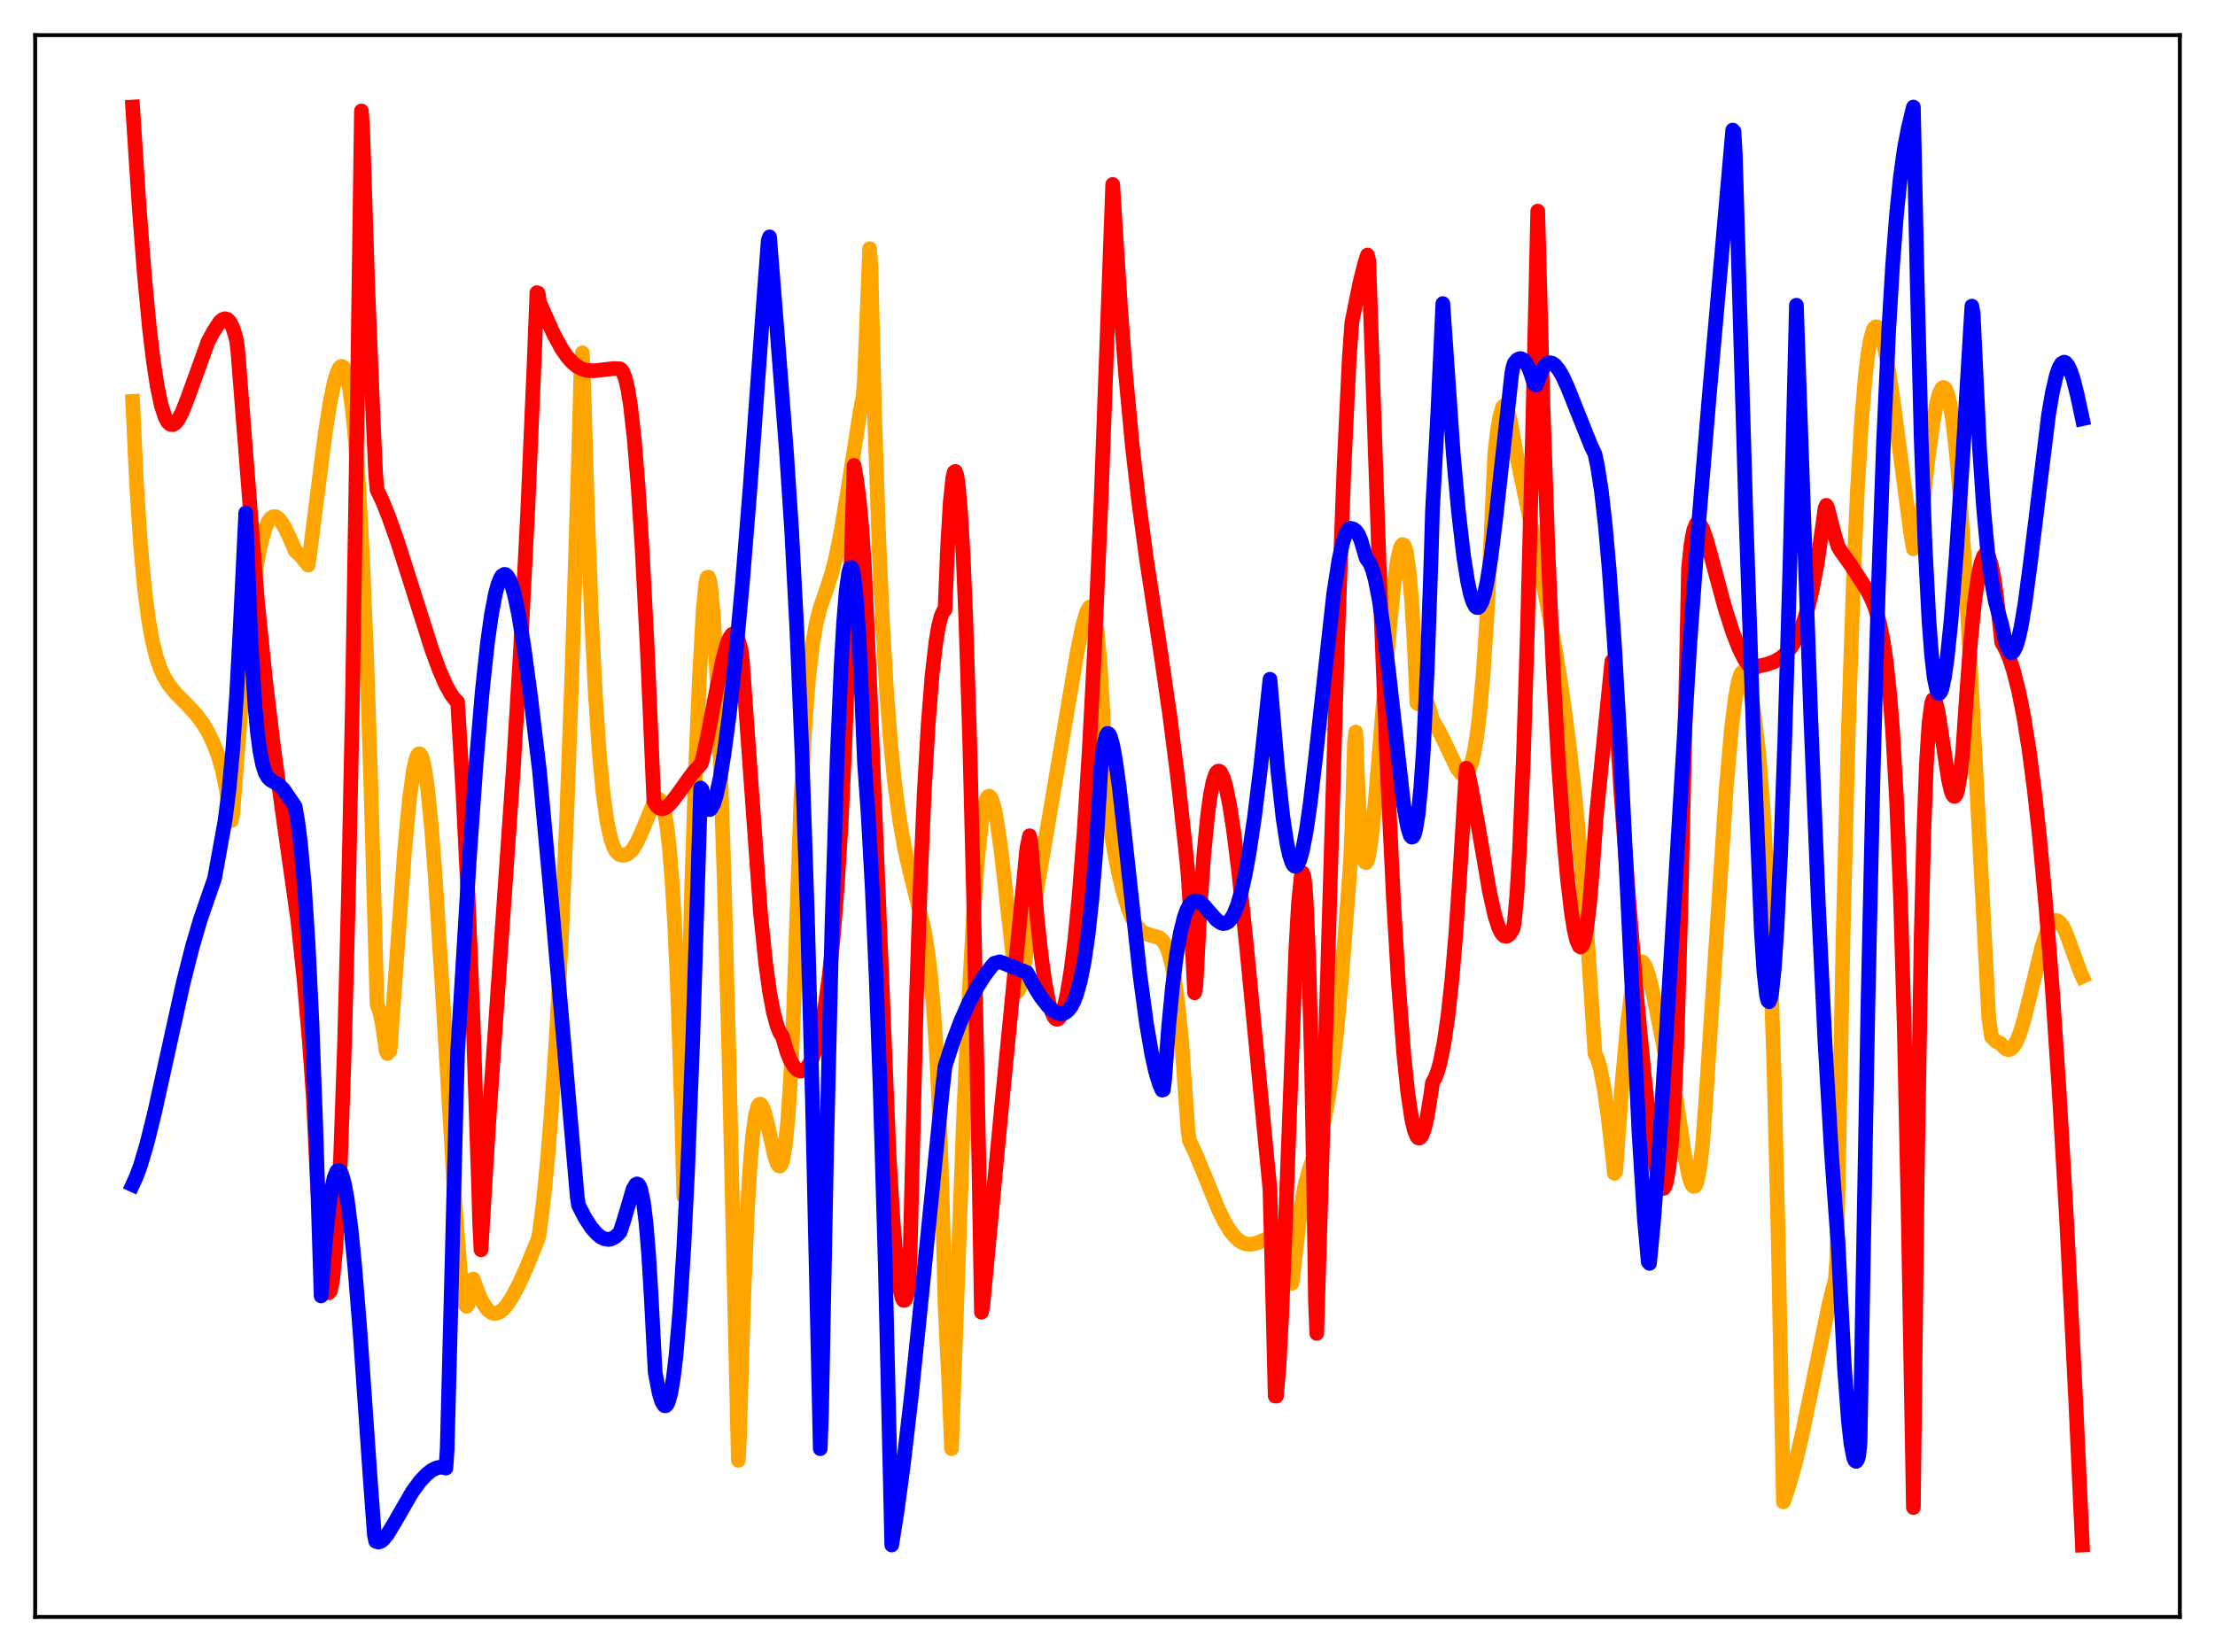 <?xml version="1.0" encoding="utf-8" standalone="no"?>
<!DOCTYPE svg PUBLIC "-//W3C//DTD SVG 1.1//EN"
  "http://www.w3.org/Graphics/SVG/1.1/DTD/svg11.dtd">
<svg xmlns:xlink="http://www.w3.org/1999/xlink" width="453.6pt" height="338.4pt" viewBox="0 0 453.6 338.4" xmlns="http://www.w3.org/2000/svg" version="1.1">
 <defs>
  <style type="text/css">*{stroke-linejoin: round; stroke-linecap: butt}</style>
 </defs>
 <g id="figure_1">
  <g id="patch_1">
   <path d="M 0 338.4 
L 453.6 338.4 
L 453.6 0 
L 0 0 
z
" style="fill: #ffffff"/>
  </g>
  <g id="axes_1">
   <g id="patch_2">
    <path d="M 7.2 331.2 
L 446.4 331.2 
L 446.4 7.2 
L 7.2 7.2 
z
" style="fill: #ffffff"/>
   </g>
   <g id="matplotlib.axis_1"/>
   <g id="matplotlib.axis_2"/>
   <g id="line2d_1">
    <path d="M 27.164 82.222 
L 27.962 99.111 
L 28.761 111.359 
L 29.559 120.192 
L 30.358 126.549 
L 31.156 131.093 
L 31.955 134.377 
L 32.753 136.775 
L 33.552 138.553 
L 34.617 140.314 
L 35.948 141.953 
L 38.343 144.372 
L 40.207 146.398 
L 41.537 148.183 
L 42.602 149.962 
L 43.667 152.198 
L 44.732 154.897 
L 45.53 157.765 
L 46.329 161.62 
L 47.393 168.061 
L 47.66 166.759 
L 49.523 142.951 
L 50.854 128.94 
L 51.919 120.072 
L 52.717 114.878 
L 53.516 110.936 
L 54.314 108.188 
L 54.847 106.969 
L 55.379 106.195 
L 55.911 105.84 
L 56.444 105.841 
L 56.976 106.17 
L 57.508 106.762 
L 58.307 108.059 
L 59.372 110.288 
L 60.436 112.792 
L 61.501 113.787 
L 62.832 115.387 
L 63.098 115.754 
L 63.631 111.953 
L 66.559 89.008 
L 67.623 82.277 
L 68.422 78.409 
L 68.954 76.554 
L 69.487 75.388 
L 69.753 75.109 
L 70.019 75.044 
L 70.285 75.204 
L 70.551 75.599 
L 71.084 77.144 
L 71.616 79.869 
L 72.148 83.82 
L 72.681 89.176 
L 73.479 100.099 
L 74.278 114.966 
L 75.076 134.225 
L 75.875 158.479 
L 77.206 205.698 
L 77.738 207.209 
L 78.271 209.705 
L 78.803 213.205 
L 79.069 215.302 
L 79.335 215.817 
L 79.868 215.226 
L 80.932 200.585 
L 82.796 174.931 
L 83.86 163.567 
L 84.659 157.787 
L 85.191 155.444 
L 85.457 154.762 
L 85.724 154.419 
L 85.99 154.423 
L 86.256 154.778 
L 86.522 155.488 
L 87.055 157.956 
L 87.587 161.76 
L 88.385 169.828 
L 89.184 180.342 
L 90.515 201.731 
L 93.177 246.454 
L 94.241 260.464 
L 94.774 265.109 
L 95.306 267.334 
L 95.572 267.587 
L 95.839 267.242 
L 96.105 266.271 
L 96.903 261.999 
L 97.968 264.916 
L 98.767 266.641 
L 99.565 267.909 
L 100.097 268.487 
L 100.63 268.852 
L 101.162 269.025 
L 101.695 268.999 
L 102.227 268.797 
L 103.025 268.195 
L 103.824 267.284 
L 104.889 265.659 
L 106.22 263.141 
L 107.817 259.638 
L 110.212 253.725 
L 110.479 252.459 
L 111.277 246.088 
L 112.076 238.113 
L 112.874 228.269 
L 113.939 211.962 
L 115.004 191.618 
L 116.068 166.893 
L 117.133 137.572 
L 118.464 94.395 
L 118.996 75.165 
L 119.263 72.279 
L 119.529 78.638 
L 120.327 105.292 
L 121.126 126.303 
L 121.924 142.29 
L 122.723 154.19 
L 123.521 162.624 
L 124.32 168.365 
L 125.119 171.988 
L 125.651 173.492 
L 126.183 174.434 
L 126.716 174.961 
L 127.248 175.159 
L 127.78 175.184 
L 128.313 175.051 
L 129.111 174.487 
L 129.644 173.867 
L 130.442 172.547 
L 131.241 170.815 
L 133.903 164.391 
L 134.435 163.743 
L 134.701 163.633 
L 134.967 163.691 
L 135.233 163.944 
L 135.5 164.421 
L 136.032 166.173 
L 136.564 169.224 
L 137.097 173.879 
L 137.629 180.473 
L 138.161 189.368 
L 138.694 200.992 
L 139.492 224.611 
L 140.025 245.058 
L 140.557 223.939 
L 141.622 182.529 
L 142.42 157.887 
L 143.219 139.051 
L 144.017 124.785 
L 144.55 119.347 
L 144.816 118.28 
L 145.082 118.21 
L 145.348 119.061 
L 145.615 120.845 
L 146.147 126.928 
L 146.679 136.138 
L 147.478 155.046 
L 148.276 179.321 
L 149.341 218.611 
L 150.672 276.684 
L 151.204 299.135 
L 151.471 293.435 
L 152.269 266.516 
L 153.068 247.628 
L 153.6 238.823 
L 154.132 232.619 
L 154.665 228.664 
L 155.197 226.619 
L 155.463 226.226 
L 155.729 226.153 
L 155.996 226.424 
L 156.528 227.699 
L 157.327 230.911 
L 158.657 236.862 
L 159.19 238.394 
L 159.456 238.77 
L 159.722 238.852 
L 159.988 238.533 
L 160.255 237.81 
L 160.787 234.86 
L 161.319 229.625 
L 161.852 221.747 
L 162.384 210.897 
L 163.981 164.48 
L 164.78 149.542 
L 165.578 139.133 
L 166.377 132.142 
L 167.175 127.547 
L 167.974 124.442 
L 169.305 120.589 
L 170.369 117.281 
L 171.168 114.153 
L 172.233 108.878 
L 173.564 100.753 
L 176.225 83.805 
L 176.758 81.153 
L 177.024 77.647 
L 178.089 50.93 
L 178.355 54.652 
L 179.153 86.289 
L 179.952 110.034 
L 180.751 127.891 
L 181.549 141.421 
L 182.348 151.796 
L 183.146 159.822 
L 184.211 167.907 
L 185.276 173.897 
L 186.34 178.586 
L 189.268 190.482 
L 190.067 195.514 
L 190.599 200.032 
L 191.132 205.988 
L 191.664 213.791 
L 192.196 224.209 
L 192.729 238.004 
L 193.261 256.235 
L 193.527 267.441 
L 194.326 283.577 
L 194.858 296.734 
L 197.254 230.679 
L 198.319 206.349 
L 199.383 186.988 
L 200.182 176.131 
L 200.98 168.589 
L 201.513 165.394 
L 202.045 163.568 
L 202.311 163.168 
L 202.577 163.065 
L 202.844 163.29 
L 203.11 163.8 
L 203.642 165.621 
L 204.175 168.395 
L 204.973 174.016 
L 206.038 183.3 
L 208.167 202.502 
L 208.433 203.059 
L 208.7 202.636 
L 209.232 200.741 
L 209.764 197.708 
L 210.563 192.636 
L 212.692 180.153 
L 220.678 133.129 
L 221.743 127.998 
L 222.541 125.298 
L 223.073 124.39 
L 223.34 124.292 
L 223.606 124.519 
L 223.872 125.081 
L 224.138 126.018 
L 224.671 129.3 
L 225.203 134.883 
L 225.735 143.449 
L 226.8 165.594 
L 227.865 172.549 
L 228.929 178.232 
L 229.994 182.741 
L 231.059 186.17 
L 231.857 188.089 
L 232.656 189.503 
L 233.455 190.474 
L 234.253 191.081 
L 235.052 191.404 
L 237.447 192.089 
L 237.98 192.541 
L 238.512 193.274 
L 239.044 194.379 
L 239.577 195.96 
L 240.109 198.173 
L 240.641 201.141 
L 241.174 205.057 
L 241.972 213.109 
L 242.771 224.356 
L 243.303 231.703 
L 243.569 233.608 
L 244.634 235.815 
L 246.231 239.654 
L 249.425 247.519 
L 250.756 250.238 
L 251.821 252.015 
L 252.886 253.354 
L 253.684 254.08 
L 254.483 254.564 
L 255.281 254.821 
L 256.08 254.875 
L 257.145 254.683 
L 258.476 254.166 
L 260.871 253.152 
L 261.404 253.176 
L 261.936 253.483 
L 262.468 254.17 
L 263.001 255.348 
L 263.533 257.11 
L 264.065 259.568 
L 264.598 262.857 
L 266.461 246.833 
L 267.26 242.688 
L 268.058 239.695 
L 269.389 235.857 
L 270.454 232.525 
L 271.252 229.224 
L 272.051 224.877 
L 272.849 219.269 
L 273.648 212.253 
L 274.713 200.802 
L 276.044 183.571 
L 276.576 176.034 
L 276.842 170.041 
L 277.375 152.102 
L 277.641 149.954 
L 278.173 163.281 
L 278.705 171.557 
L 279.238 175.756 
L 279.504 176.584 
L 279.77 176.718 
L 280.036 176.214 
L 280.303 175.164 
L 280.835 171.707 
L 281.633 164.044 
L 282.964 147.904 
L 284.561 128.564 
L 285.36 120.666 
L 286.159 114.874 
L 286.691 112.457 
L 286.957 111.796 
L 287.223 111.523 
L 287.489 111.656 
L 287.756 112.225 
L 288.022 113.261 
L 288.554 116.998 
L 289.087 123.082 
L 289.619 131.948 
L 290.151 143.967 
L 290.417 144.185 
L 290.95 143.11 
L 291.216 142.885 
L 291.482 142.883 
L 291.748 143.061 
L 292.281 143.962 
L 292.813 145.486 
L 293.345 147.513 
L 294.41 149.182 
L 295.741 151.828 
L 298.403 157.443 
L 299.201 158.469 
L 299.734 158.74 
L 300 158.714 
L 300.266 158.563 
L 300.799 157.828 
L 301.331 156.418 
L 301.863 154.21 
L 302.396 151.064 
L 302.928 146.801 
L 303.727 138.089 
L 304.525 126.019 
L 305.324 110.124 
L 306.122 92.695 
L 306.655 88.139 
L 307.187 85.071 
L 307.719 83.391 
L 307.985 83.098 
L 308.252 83.12 
L 308.518 83.449 
L 308.784 84.117 
L 309.316 86.336 
L 310.647 93.632 
L 313.309 106.37 
L 316.769 123.521 
L 318.633 133.792 
L 319.964 142.242 
L 321.295 152.13 
L 322.625 163.953 
L 323.956 178.221 
L 325.287 195.404 
L 326.618 215.806 
L 327.151 216.9 
L 327.683 218.761 
L 328.481 222.883 
L 329.28 228.44 
L 330.345 237.74 
L 330.611 240.346 
L 330.877 239.987 
L 332.208 221.506 
L 333.273 209.86 
L 334.071 203.462 
L 334.604 200.446 
L 335.136 198.387 
L 335.668 197.252 
L 335.935 197.013 
L 336.201 196.979 
L 336.467 197.14 
L 336.999 198.018 
L 337.532 199.516 
L 338.33 202.643 
L 339.395 207.855 
L 341.524 218.594 
L 342.589 222.866 
L 343.388 225.868 
L 344.985 236.546 
L 345.783 240.598 
L 346.316 242.328 
L 346.582 242.825 
L 346.848 243.037 
L 347.114 242.936 
L 347.38 242.493 
L 347.647 241.631 
L 348.179 238.64 
L 348.711 233.778 
L 349.244 226.656 
L 353.503 161.515 
L 354.567 149.43 
L 355.366 142.939 
L 355.898 139.992 
L 356.431 138.183 
L 356.697 137.709 
L 356.963 137.52 
L 357.229 137.611 
L 357.495 137.975 
L 358.028 139.484 
L 358.56 141.943 
L 359.359 147.238 
L 360.157 154.089 
L 360.956 163.923 
L 361.754 177.658 
L 362.553 196.42 
L 363.351 221.305 
L 364.15 253.64 
L 365.215 307.646 
L 366.279 304.577 
L 367.61 299.867 
L 368.941 294.292 
L 370.804 285.427 
L 374.531 267.249 
L 375.862 261.939 
L 376.128 258.218 
L 377.459 190.818 
L 378.524 149.426 
L 379.588 117.951 
L 380.387 100.116 
L 381.185 86.65 
L 381.984 77.053 
L 382.516 72.603 
L 383.049 69.496 
L 383.581 67.653 
L 383.847 67.162 
L 384.113 66.931 
L 384.38 66.946 
L 384.646 67.191 
L 385.178 68.316 
L 385.711 70.191 
L 386.509 74.153 
L 387.574 81.068 
L 389.171 93.257 
L 391.3 109.372 
L 391.833 112.42 
L 392.897 109.73 
L 393.164 109.192 
L 394.761 94.639 
L 395.825 86.737 
L 396.624 82.429 
L 397.156 80.516 
L 397.689 79.515 
L 397.955 79.355 
L 398.221 79.474 
L 398.487 79.836 
L 398.753 80.451 
L 399.286 82.546 
L 399.818 85.732 
L 400.617 92.601 
L 401.415 101.947 
L 402.48 117.803 
L 403.811 141.996 
L 407.271 208.519 
L 407.804 212.329 
L 408.602 213.173 
L 409.401 213.645 
L 409.667 213.728 
L 410.199 214.31 
L 410.732 214.815 
L 411.264 215.017 
L 411.796 214.87 
L 412.329 214.371 
L 412.861 213.518 
L 413.66 211.593 
L 414.458 209.006 
L 415.789 203.672 
L 418.185 193.821 
L 418.983 191.346 
L 419.782 189.59 
L 420.314 188.873 
L 420.847 188.542 
L 421.379 188.597 
L 421.911 189.024 
L 422.444 189.788 
L 423.242 191.468 
L 424.573 195.149 
L 425.904 198.85 
L 426.436 200.022 
L 426.436 200.022 
" clip-path="url(#pa11c798d20)" style="fill: none; stroke: #ffa500; stroke-width: 3; stroke-linecap: square"/>
   </g>
   <g id="line2d_2">
    <path d="M 27.164 21.927 
L 28.495 42.414 
L 29.559 56.194 
L 30.624 67.391 
L 31.423 74.072 
L 32.221 79.229 
L 33.02 83.013 
L 33.818 85.457 
L 34.351 86.446 
L 34.883 86.92 
L 35.415 86.972 
L 35.948 86.653 
L 36.48 85.975 
L 37.279 84.472 
L 38.343 81.775 
L 42.602 69.99 
L 43.667 67.996 
L 44.998 65.96 
L 45.53 65.47 
L 46.063 65.282 
L 46.595 65.423 
L 47.127 66.02 
L 47.66 67.095 
L 48.192 68.741 
L 48.458 69.827 
L 48.724 72.134 
L 52.717 123.112 
L 54.314 138.796 
L 55.911 152.202 
L 57.775 165.825 
L 60.969 188.391 
L 62.3 201.113 
L 63.364 213.542 
L 64.163 224.776 
L 64.961 241.645 
L 65.76 254.268 
L 66.292 260.075 
L 66.825 263.635 
L 67.091 264.511 
L 67.357 264.802 
L 67.623 264.463 
L 67.889 263.457 
L 68.156 261.821 
L 68.688 256.424 
L 69.22 248.18 
L 69.753 236.914 
L 70.551 214.015 
L 71.35 183.507 
L 72.148 144.865 
L 73.213 79.772 
L 74.012 22.722 
L 74.278 26.714 
L 75.343 59.533 
L 76.407 85.708 
L 76.94 97.254 
L 77.206 100.302 
L 78.271 102.546 
L 79.601 105.834 
L 81.465 111.117 
L 84.127 119.478 
L 88.385 132.917 
L 89.983 137.278 
L 91.313 140.318 
L 92.378 142.231 
L 93.177 143.29 
L 93.709 143.793 
L 94.774 161.799 
L 95.839 183.331 
L 96.903 209.563 
L 97.968 241.739 
L 98.234 250.834 
L 98.5 256.008 
L 100.097 229.833 
L 102.227 198.98 
L 105.155 156.917 
L 106.752 130.364 
L 108.083 104.394 
L 109.414 73.609 
L 109.946 59.95 
L 110.212 60.048 
L 110.479 61.965 
L 113.407 68.487 
L 115.004 71.41 
L 116.068 72.967 
L 117.133 74.184 
L 118.198 75.058 
L 119.263 75.613 
L 120.327 75.893 
L 121.658 75.946 
L 123.255 75.769 
L 125.651 75.493 
L 126.982 75.548 
L 127.248 75.757 
L 127.514 76.119 
L 128.047 77.453 
L 128.579 79.715 
L 129.111 83.045 
L 129.91 90.188 
L 130.708 100.054 
L 131.507 112.612 
L 132.572 133.261 
L 133.903 164.124 
L 134.435 165.019 
L 134.967 165.503 
L 135.5 165.665 
L 136.032 165.571 
L 136.564 165.256 
L 137.363 164.504 
L 138.694 162.782 
L 141.888 158.315 
L 143.219 156.862 
L 143.485 156.614 
L 143.751 155.98 
L 144.816 151.268 
L 146.679 141.598 
L 148.01 135.117 
L 148.809 132.144 
L 149.341 130.751 
L 149.873 129.956 
L 150.14 129.814 
L 150.406 129.846 
L 150.672 130.063 
L 151.204 131.104 
L 151.737 132.989 
L 152.003 135.09 
L 155.729 186.943 
L 156.794 197.307 
L 157.593 203.143 
L 158.391 207.408 
L 159.19 210.307 
L 159.722 211.546 
L 160.255 212.334 
L 161.053 215.18 
L 161.852 217.205 
L 162.65 218.53 
L 163.183 219.061 
L 163.715 219.325 
L 163.981 219.388 
L 164.513 219.265 
L 165.046 218.885 
L 165.844 217.776 
L 166.377 216.697 
L 166.909 215.299 
L 167.441 213.546 
L 168.24 210.158 
L 169.039 205.629 
L 169.837 199.669 
L 170.636 191.932 
L 171.434 181.919 
L 172.233 169.022 
L 173.031 152.288 
L 173.83 130.854 
L 174.895 95.333 
L 175.427 98.275 
L 175.959 102.539 
L 176.492 108.243 
L 177.024 116.007 
L 178.089 139.466 
L 182.081 236.887 
L 182.88 250.162 
L 183.679 259.664 
L 184.211 263.716 
L 184.743 265.922 
L 185.009 266.353 
L 185.276 266.346 
L 185.542 265.854 
L 185.808 264.951 
L 186.074 263.649 
L 186.34 257.999 
L 187.671 204.589 
L 188.47 180.77 
L 189.268 162.379 
L 190.067 148.523 
L 190.865 138.404 
L 191.664 131.477 
L 192.196 128.275 
L 192.729 126.216 
L 193.261 125.094 
L 193.527 124.893 
L 194.06 111.811 
L 194.592 102.883 
L 195.124 97.846 
L 195.391 96.723 
L 195.657 96.562 
L 195.923 97.307 
L 196.189 98.903 
L 196.721 104.82 
L 197.254 114.15 
L 197.786 126.796 
L 198.585 151.833 
L 199.383 183.944 
L 200.448 237.514 
L 200.98 268.791 
L 201.247 267.682 
L 204.973 228.145 
L 210.297 173.665 
L 210.829 171.187 
L 211.095 172.474 
L 212.426 188.452 
L 213.225 195.807 
L 214.023 201.453 
L 214.822 205.488 
L 215.354 207.263 
L 215.887 208.361 
L 216.153 208.656 
L 216.419 208.783 
L 216.685 208.74 
L 216.951 208.507 
L 217.484 207.527 
L 218.016 205.866 
L 218.548 203.514 
L 219.347 198.664 
L 220.145 192.173 
L 220.944 183.992 
L 222.009 170.374 
L 223.073 153.508 
L 224.138 133.218 
L 225.469 102.842 
L 227.066 59.515 
L 227.865 37.781 
L 228.397 46.199 
L 229.462 62.925 
L 230.527 76.822 
L 231.857 91.065 
L 233.188 102.73 
L 234.785 114.54 
L 237.713 133.8 
L 239.577 146.694 
L 241.174 159.232 
L 242.771 173.77 
L 243.303 179.159 
L 243.836 187.674 
L 244.634 203.371 
L 244.9 201.947 
L 245.699 186.894 
L 246.497 175.375 
L 247.296 167.062 
L 247.828 163.098 
L 248.361 160.338 
L 248.893 158.657 
L 249.159 158.19 
L 249.425 157.959 
L 249.692 157.955 
L 249.958 158.168 
L 250.49 159.219 
L 251.023 161.023 
L 251.821 164.964 
L 252.62 170.171 
L 253.684 178.716 
L 255.281 193.905 
L 260.073 243.688 
L 261.137 285.964 
L 261.404 285.973 
L 261.936 279.602 
L 262.468 269.562 
L 263.267 249.813 
L 265.396 193.907 
L 265.929 184.74 
L 266.461 179.541 
L 266.727 178.748 
L 266.993 179.328 
L 267.26 181.405 
L 267.526 185.105 
L 268.058 197.869 
L 268.591 218.604 
L 269.123 248.277 
L 269.389 266.764 
L 269.655 273.137 
L 273.914 130.905 
L 275.245 95.481 
L 276.31 73.337 
L 276.842 66.027 
L 278.439 58.102 
L 279.504 53.873 
L 280.036 52.243 
L 280.303 53.428 
L 282.432 115.969 
L 284.029 156.318 
L 285.36 184.171 
L 286.425 202.154 
L 287.489 216.073 
L 288.288 223.783 
L 289.087 229.158 
L 289.619 231.464 
L 290.151 232.774 
L 290.417 233.065 
L 290.684 233.118 
L 290.95 232.939 
L 291.216 232.53 
L 291.748 231.033 
L 292.281 228.697 
L 293.079 223.753 
L 293.345 221.755 
L 293.878 220.829 
L 294.41 219.43 
L 294.943 217.513 
L 295.741 213.486 
L 296.54 207.947 
L 297.338 200.577 
L 298.137 191.155 
L 298.935 179.399 
L 300.266 157.345 
L 300.532 157.853 
L 301.331 161.495 
L 302.662 168.905 
L 305.057 182.815 
L 306.122 187.549 
L 306.921 190.032 
L 307.453 191.112 
L 307.985 191.697 
L 308.518 191.802 
L 309.05 191.487 
L 309.583 190.728 
L 309.849 190.239 
L 310.115 188.972 
L 310.647 183.033 
L 311.18 173.968 
L 311.978 154.835 
L 312.777 129.808 
L 313.841 88.884 
L 314.906 43.241 
L 315.971 82.844 
L 317.036 113.564 
L 318.1 137.651 
L 319.165 156.672 
L 320.23 171.584 
L 321.028 180.357 
L 321.827 187.097 
L 322.359 190.413 
L 322.892 192.667 
L 323.424 193.833 
L 323.69 193.981 
L 323.956 193.77 
L 324.223 193.235 
L 324.489 192.364 
L 325.021 189.426 
L 325.553 184.832 
L 326.086 178.415 
L 326.884 167.318 
L 330.079 135.472 
L 330.345 136.554 
L 331.942 162.296 
L 333.539 184.255 
L 335.136 203.567 
L 336.733 220.546 
L 338.064 232.324 
L 338.863 237.878 
L 339.661 241.777 
L 340.193 243.182 
L 340.46 243.454 
L 340.726 243.405 
L 340.992 242.96 
L 341.258 242.114 
L 341.791 239.097 
L 342.323 233.923 
L 342.855 226.198 
L 343.388 214.572 
L 344.186 186.975 
L 345.251 140.864 
L 345.783 116.333 
L 346.316 111.414 
L 346.848 108.556 
L 347.38 107.289 
L 347.647 107.086 
L 347.913 107.134 
L 348.179 107.396 
L 348.711 108.391 
L 349.51 110.709 
L 350.841 115.608 
L 353.236 124.505 
L 354.833 129.491 
L 356.164 132.889 
L 357.229 135.025 
L 358.028 136.174 
L 358.56 136.657 
L 359.092 136.873 
L 359.625 136.717 
L 359.891 136.481 
L 361.754 136.106 
L 363.351 135.525 
L 364.682 134.743 
L 365.747 133.835 
L 366.812 132.567 
L 367.876 130.829 
L 368.675 129.129 
L 369.473 127 
L 370.272 124.354 
L 371.071 121.063 
L 372.135 115.441 
L 373.2 108.005 
L 373.732 104.159 
L 373.999 103.507 
L 374.265 104.024 
L 375.596 109.23 
L 376.394 111.912 
L 376.927 112.822 
L 379.056 115.789 
L 382.25 120.713 
L 383.315 122.785 
L 384.113 124.834 
L 384.912 127.641 
L 385.711 131.65 
L 386.243 135.297 
L 387.041 142.832 
L 387.574 149.657 
L 388.372 163.549 
L 389.171 183.233 
L 389.969 210.716 
L 390.768 248.473 
L 391.833 308.791 
L 392.631 240.556 
L 393.43 191.758 
L 393.962 170.636 
L 394.495 156.643 
L 395.027 148.2 
L 395.559 144.094 
L 395.825 143.3 
L 396.092 143.162 
L 396.358 143.629 
L 396.89 145.794 
L 397.689 150.925 
L 399.02 159.697 
L 399.552 161.99 
L 399.818 162.724 
L 400.084 163.085 
L 400.351 163.102 
L 400.617 162.737 
L 400.883 161.902 
L 401.415 158.928 
L 401.948 153.919 
L 402.746 142.023 
L 403.545 131.46 
L 404.343 123.408 
L 405.142 117.788 
L 405.674 115.325 
L 406.207 113.894 
L 406.473 113.57 
L 406.739 113.498 
L 407.005 113.677 
L 407.271 114.11 
L 407.804 115.74 
L 408.336 118.405 
L 408.868 122.169 
L 409.933 131.61 
L 410.732 133.02 
L 411.53 134.923 
L 412.329 137.358 
L 413.393 141.574 
L 414.458 146.944 
L 415.523 153.619 
L 416.588 161.713 
L 417.652 171.365 
L 418.983 185.787 
L 420.314 202.948 
L 421.645 222.909 
L 423.242 250.502 
L 425.105 287.444 
L 426.436 316.473 
L 426.436 316.473 
" clip-path="url(#pa11c798d20)" style="fill: none; stroke: #ff0000; stroke-width: 3; stroke-linecap: square"/>
   </g>
   <g id="line2d_3">
    <path d="M 27.164 242.677 
L 27.962 240.913 
L 28.761 238.739 
L 30.092 234.249 
L 31.689 227.781 
L 33.818 218.122 
L 37.545 201.225 
L 39.408 193.878 
L 41.005 188.437 
L 42.602 183.778 
L 43.933 179.976 
L 46.063 168.211 
L 46.861 162.02 
L 47.66 153.618 
L 48.458 142.238 
L 49.257 127.185 
L 50.321 105.065 
L 51.386 131.526 
L 52.185 144.317 
L 52.717 150.016 
L 53.249 154 
L 53.782 156.632 
L 54.314 158.277 
L 54.847 159.235 
L 55.379 159.775 
L 56.444 160.36 
L 57.242 160.881 
L 58.041 161.684 
L 59.372 163.611 
L 60.436 165.192 
L 60.969 168.215 
L 61.501 172.365 
L 62.3 181.017 
L 63.098 193.299 
L 63.897 209.787 
L 64.695 231.462 
L 65.76 265.454 
L 66.559 254.972 
L 67.357 247.316 
L 67.889 243.704 
L 68.422 241.244 
L 68.954 239.949 
L 69.22 239.702 
L 69.487 239.748 
L 69.753 240.061 
L 70.019 240.621 
L 70.551 242.563 
L 71.084 245.502 
L 71.882 251.669 
L 72.681 259.765 
L 73.745 273.015 
L 75.875 303.693 
L 76.673 314.441 
L 76.94 315.691 
L 77.472 315.884 
L 78.004 315.717 
L 78.537 315.288 
L 79.335 314.294 
L 80.666 312.103 
L 84.393 305.641 
L 85.99 303.451 
L 87.321 302.026 
L 88.385 301.183 
L 89.45 300.659 
L 90.249 300.512 
L 91.047 300.621 
L 91.313 300.724 
L 91.58 296.76 
L 93.443 224.828 
L 93.709 215.482 
L 96.105 176.067 
L 97.436 157.175 
L 98.767 141.507 
L 99.831 131.634 
L 100.63 125.94 
L 101.428 121.727 
L 101.961 119.724 
L 102.493 118.418 
L 102.759 117.969 
L 103.292 117.649 
L 103.558 117.682 
L 103.824 117.896 
L 104.356 118.752 
L 104.889 120.186 
L 105.421 122.112 
L 106.22 125.937 
L 107.284 132.467 
L 108.615 142.315 
L 110.479 157.947 
L 113.14 186.831 
L 116.068 220.513 
L 118.198 245.04 
L 118.464 246.86 
L 119.795 249.447 
L 121.126 251.481 
L 122.191 252.702 
L 122.989 253.36 
L 123.788 253.752 
L 124.586 253.877 
L 125.119 253.792 
L 125.917 253.401 
L 126.716 252.677 
L 126.982 252.359 
L 127.78 249.907 
L 129.644 243.585 
L 130.176 242.651 
L 130.442 242.502 
L 130.708 242.599 
L 130.975 242.976 
L 131.241 243.702 
L 131.773 246.26 
L 132.305 250.598 
L 132.838 257.01 
L 133.37 265.843 
L 134.169 281.101 
L 134.967 285.291 
L 135.5 287.076 
L 136.032 287.917 
L 136.298 287.961 
L 136.564 287.74 
L 136.831 287.243 
L 137.363 285.345 
L 137.895 282.211 
L 138.428 277.75 
L 139.226 268.419 
L 140.025 255.732 
L 140.823 239.547 
L 141.888 212.328 
L 142.953 178.598 
L 143.485 161.402 
L 143.751 161.717 
L 144.284 164.219 
L 144.816 165.556 
L 145.082 165.82 
L 145.348 165.838 
L 145.615 165.642 
L 146.147 164.658 
L 146.679 162.97 
L 147.478 159.286 
L 148.276 154.418 
L 149.341 146.38 
L 150.672 134.164 
L 152.003 119.792 
L 153.6 100.016 
L 156.262 63.3 
L 157.327 49.217 
L 157.593 48.522 
L 159.19 68.542 
L 161.053 92.509 
L 162.118 108.642 
L 163.183 128.977 
L 164.247 154.652 
L 165.312 186.614 
L 166.377 225.684 
L 167.441 272.738 
L 167.974 296.75 
L 168.24 289.492 
L 169.305 234.251 
L 170.369 189.692 
L 171.434 155.506 
L 172.233 136.701 
L 172.765 127.461 
L 173.297 120.896 
L 173.83 117.161 
L 174.096 116.293 
L 174.362 116.239 
L 174.628 116.87 
L 174.895 118.236 
L 175.427 123.338 
L 175.959 131.662 
L 176.492 143.338 
L 177.024 156.021 
L 177.823 167.504 
L 178.621 182.017 
L 179.42 200.084 
L 180.218 222.2 
L 181.283 258.773 
L 182.348 304.548 
L 182.614 316.473 
L 183.679 309.777 
L 185.009 299.912 
L 186.607 286.145 
L 188.736 265.457 
L 192.995 223.161 
L 193.527 218.414 
L 195.124 213.461 
L 196.721 209.208 
L 198.319 205.595 
L 199.916 202.545 
L 201.513 199.988 
L 203.11 197.872 
L 203.642 197.301 
L 204.707 197.003 
L 205.239 197.177 
L 207.635 198.151 
L 210.297 199.197 
L 211.894 202.213 
L 213.225 204.332 
L 214.556 206.026 
L 215.62 207.011 
L 216.419 207.477 
L 217.217 207.664 
L 217.75 207.601 
L 218.282 207.349 
L 218.815 206.886 
L 219.347 206.176 
L 219.879 205.175 
L 220.412 203.831 
L 221.21 201.027 
L 222.009 197.058 
L 222.807 191.595 
L 223.606 184.242 
L 224.404 174.496 
L 225.203 161.689 
L 225.469 157.061 
L 226.001 152.897 
L 226.534 150.631 
L 226.8 150.233 
L 227.066 150.312 
L 227.332 150.744 
L 227.865 152.578 
L 228.397 155.453 
L 229.196 161.191 
L 230.527 172.995 
L 233.455 199.79 
L 234.785 209.66 
L 235.85 215.894 
L 236.649 219.491 
L 237.447 222.111 
L 237.98 223.296 
L 238.246 223.216 
L 238.512 221.024 
L 239.311 210.387 
L 240.109 202.115 
L 240.908 195.794 
L 241.706 191.146 
L 242.505 187.927 
L 243.037 186.433 
L 243.569 185.42 
L 244.102 184.833 
L 244.634 184.549 
L 245.167 184.548 
L 245.699 184.774 
L 246.497 185.426 
L 247.828 186.973 
L 249.159 188.451 
L 249.958 189.01 
L 250.49 189.174 
L 251.023 189.108 
L 251.555 188.812 
L 252.087 188.211 
L 252.62 187.336 
L 253.418 185.369 
L 254.217 182.616 
L 255.015 179.045 
L 255.814 174.643 
L 256.879 167.531 
L 258.209 156.719 
L 260.073 139.127 
L 261.67 157.819 
L 262.735 167.491 
L 263.533 172.749 
L 264.065 175.187 
L 264.598 176.756 
L 264.864 177.207 
L 265.13 177.435 
L 265.396 177.438 
L 265.663 177.211 
L 266.195 176.126 
L 266.727 174.24 
L 267.526 170.045 
L 268.324 164.457 
L 269.389 155.406 
L 273.116 121.616 
L 274.18 114.765 
L 274.979 111.139 
L 275.511 109.53 
L 276.044 108.55 
L 276.31 108.287 
L 276.576 108.209 
L 277.108 108.334 
L 277.641 108.723 
L 278.173 109.461 
L 278.705 110.704 
L 279.238 112.563 
L 279.77 114.318 
L 280.569 115.441 
L 281.101 116.819 
L 281.633 118.793 
L 282.432 122.852 
L 283.231 128.176 
L 284.295 136.9 
L 287.489 165.146 
L 288.288 169.568 
L 288.82 171.18 
L 289.087 171.474 
L 289.353 171.412 
L 289.619 170.965 
L 289.885 170.036 
L 290.417 166.795 
L 290.95 161.412 
L 291.482 153.72 
L 292.281 137.147 
L 293.079 113.96 
L 293.345 104.662 
L 294.41 85.19 
L 295.475 62.182 
L 297.604 92.906 
L 298.669 104.744 
L 299.734 113.924 
L 300.532 118.988 
L 301.065 121.486 
L 301.597 123.216 
L 302.129 124.216 
L 302.396 124.433 
L 302.662 124.457 
L 302.928 124.28 
L 303.46 123.335 
L 303.993 121.634 
L 304.525 119.196 
L 305.324 114.239 
L 306.388 105.528 
L 309.583 76.547 
L 309.849 75.142 
L 310.115 74.368 
L 310.647 73.726 
L 311.18 73.465 
L 311.446 73.449 
L 311.978 73.702 
L 312.511 74.347 
L 313.043 75.359 
L 313.575 76.741 
L 314.108 78.494 
L 314.374 78.839 
L 314.64 78.848 
L 315.705 75.955 
L 316.237 75.054 
L 316.769 74.513 
L 317.302 74.3 
L 317.834 74.38 
L 318.367 74.72 
L 319.165 75.678 
L 319.964 77.022 
L 321.028 79.316 
L 322.625 83.342 
L 325.82 91.339 
L 326.618 92.982 
L 327.151 95.498 
L 327.949 100.666 
L 328.748 107.69 
L 329.546 116.716 
L 330.611 131.904 
L 331.676 150.507 
L 333.273 183.066 
L 335.668 232.495 
L 336.733 249.576 
L 337.532 258.483 
L 337.798 258.791 
L 338.596 250.536 
L 339.661 236.591 
L 340.992 215.72 
L 346.049 131.891 
L 347.913 106.586 
L 350.042 80.911 
L 354.833 26.644 
L 355.1 26.931 
L 355.366 31.645 
L 357.495 104.079 
L 359.092 151.178 
L 360.689 190.701 
L 361.222 199.091 
L 361.754 203.86 
L 362.02 204.955 
L 362.287 205.194 
L 362.553 204.622 
L 362.819 203.282 
L 363.351 198.323 
L 363.884 190.513 
L 364.682 173.889 
L 365.481 152.113 
L 366.545 116.151 
L 367.876 62.515 
L 368.675 85.718 
L 370.804 146.457 
L 372.401 185.795 
L 373.732 213.49 
L 375.063 236.273 
L 376.128 251.028 
L 376.394 254.259 
L 376.927 265.027 
L 377.725 280.208 
L 378.524 290.997 
L 379.056 295.754 
L 379.588 298.544 
L 379.855 299.188 
L 380.121 299.35 
L 380.387 298.997 
L 380.653 298.153 
L 380.919 295.473 
L 381.452 265.41 
L 382.516 206.546 
L 383.581 158.949 
L 384.646 120.819 
L 385.711 90.779 
L 386.775 67.738 
L 387.574 54.423 
L 388.372 44.054 
L 389.171 36.248 
L 389.969 30.518 
L 390.768 26.323 
L 391.833 21.927 
L 392.631 58.409 
L 393.43 89.943 
L 394.228 111.853 
L 395.027 127.168 
L 395.559 134.154 
L 396.092 138.819 
L 396.624 141.382 
L 396.89 141.921 
L 397.156 142.056 
L 397.423 141.741 
L 397.689 141.048 
L 398.221 138.557 
L 398.753 134.778 
L 399.552 127.025 
L 400.617 113.611 
L 401.948 93.545 
L 403.811 62.705 
L 404.077 64.188 
L 405.408 92.299 
L 406.207 104.071 
L 407.005 112.646 
L 407.804 118.814 
L 408.602 123.137 
L 409.401 126.102 
L 409.933 127.948 
L 410.732 131.638 
L 411.264 133.041 
L 411.796 133.668 
L 412.063 133.666 
L 412.329 133.437 
L 412.861 132.411 
L 413.393 130.652 
L 413.926 128.206 
L 414.724 123.375 
L 415.789 115.357 
L 419.516 84.956 
L 420.314 80.293 
L 421.113 76.884 
L 421.645 75.352 
L 422.177 74.463 
L 422.71 74.175 
L 422.976 74.266 
L 423.508 74.882 
L 424.041 76.045 
L 424.573 77.658 
L 425.372 80.793 
L 426.436 85.767 
L 426.436 85.767 
" clip-path="url(#pa11c798d20)" style="fill: none; stroke: #0000ff; stroke-width: 3; stroke-linecap: square"/>
   </g>
   <g id="patch_3">
    <path d="M 7.2 331.2 
L 7.2 7.2 
" style="fill: none; stroke: #000000; stroke-width: 0.8; stroke-linejoin: miter; stroke-linecap: square"/>
   </g>
   <g id="patch_4">
    <path d="M 446.4 331.2 
L 446.4 7.2 
" style="fill: none; stroke: #000000; stroke-width: 0.8; stroke-linejoin: miter; stroke-linecap: square"/>
   </g>
   <g id="patch_5">
    <path d="M 7.2 331.2 
L 446.4 331.2 
" style="fill: none; stroke: #000000; stroke-width: 0.8; stroke-linejoin: miter; stroke-linecap: square"/>
   </g>
   <g id="patch_6">
    <path d="M 7.2 7.2 
L 446.4 7.2 
" style="fill: none; stroke: #000000; stroke-width: 0.8; stroke-linejoin: miter; stroke-linecap: square"/>
   </g>
  </g>
 </g>
 <defs>
  <clipPath id="pa11c798d20">
   <rect x="7.2" y="7.2" width="439.2" height="324"/>
  </clipPath>
 </defs>
</svg>
